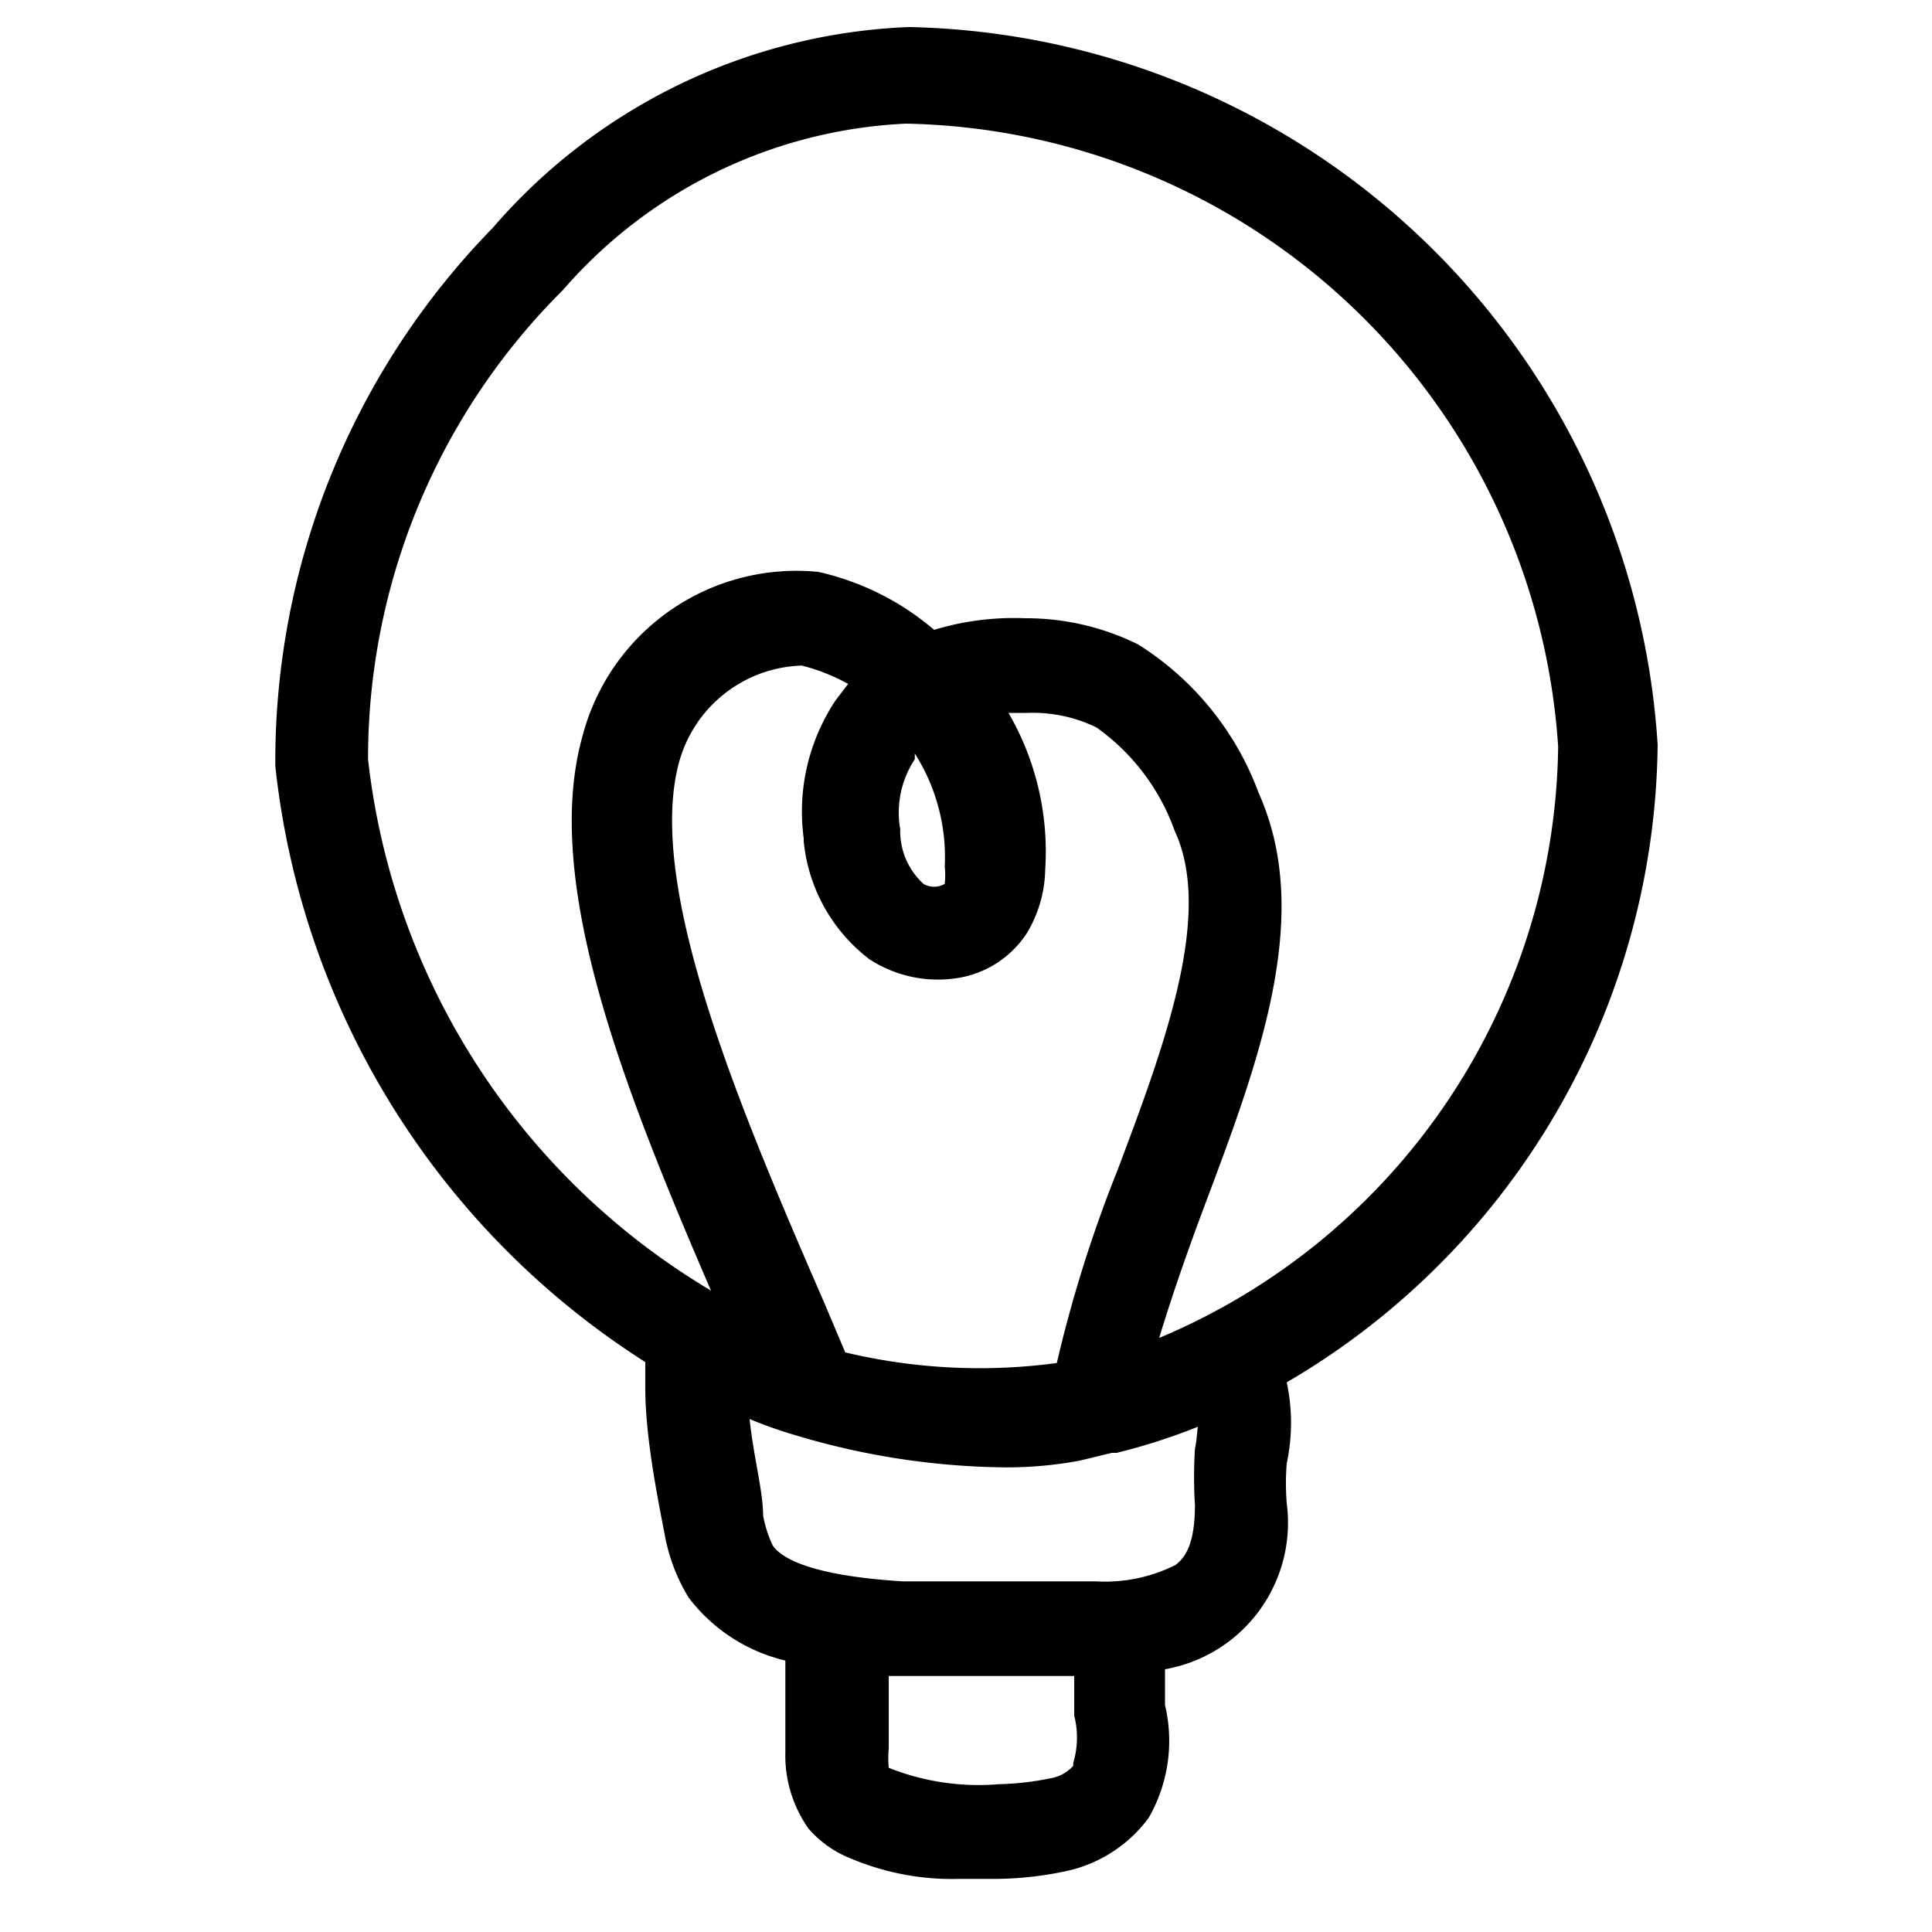 <svg id="b97c6601-d31c-42a4-8631-dddff82c50d7" data-name="Ebene 1" xmlns="http://www.w3.org/2000/svg" viewBox="0 0 20 20">
  <path d="M17.16,7.71A7.93,7.93,0,0,0,9.41.28h0A6,6,0,0,0,5.1,2.36,7.9,7.9,0,0,0,2.85,7.93,8.37,8.37,0,0,0,6.68,14.1h0l0,.27c0,.49.12,1.1.2,1.51a1.89,1.89,0,0,0,.25.66,1.77,1.77,0,0,0,1,.65l0,.95a1.31,1.31,0,0,0,.24.79,1.12,1.12,0,0,0,.44.31,2.69,2.69,0,0,0,1.13.21h.38a3.56,3.56,0,0,0,.76-.09,1.44,1.44,0,0,0,.81-.54,1.6,1.6,0,0,0,.17-1.17l0-.37a1.54,1.54,0,0,0,1.26-1.72,2.59,2.59,0,0,1,0-.41,2,2,0,0,0,0-.84A7.74,7.74,0,0,0,17.16,7.71Zm-8.84,1A1.75,1.75,0,0,0,9,9.93a1.3,1.3,0,0,0,.94.19,1.05,1.05,0,0,0,.69-.46A1.32,1.32,0,0,0,10.82,9a2.86,2.86,0,0,0-.38-1.62h.19a1.51,1.51,0,0,1,.72.15,2.23,2.23,0,0,1,.81,1.07c.4.86-.1,2.21-.59,3.51a13.79,13.79,0,0,0-.63,2A6,6,0,0,1,8.75,14l-.22-.52c-.87-2-1.85-4.31-1.5-5.59a1.36,1.36,0,0,1,1.27-1,2,2,0,0,1,.48.19l-.13.17A2.08,2.08,0,0,0,8.32,8.68Zm1-.12a1,1,0,0,1,.15-.73l0-.06a2,2,0,0,1,.31,1.17.85.85,0,0,1,0,.18.22.22,0,0,1-.22,0A.74.74,0,0,1,9.32,8.56Zm1.79,9.69a.41.41,0,0,1-.24.13,3,3,0,0,1-.53.06A2.51,2.51,0,0,1,9.2,18.3a1.12,1.12,0,0,1,0-.2l0-.75h.08l1.09,0h.75l0,.41A.91.91,0,0,1,11.11,18.25ZM12.37,15a4.65,4.65,0,0,0,0,.58c0,.42-.11.55-.2.62a1.63,1.63,0,0,1-.83.17c-.67,0-1.35,0-2,0C8.39,16.31,8.09,16.13,8,16a1.25,1.25,0,0,1-.1-.31c0-.25-.1-.61-.14-1a4.52,4.52,0,0,0,.45.16h0a7.78,7.78,0,0,0,2.17.34,4.11,4.11,0,0,0,.8-.07l.33-.08h.05a6.32,6.32,0,0,0,.84-.27C12.39,14.84,12.39,14.9,12.37,15ZM12,13.85c.13-.43.29-.89.47-1.37.56-1.49,1.13-3,.56-4.27a3.07,3.07,0,0,0-1.25-1.54,2.62,2.62,0,0,0-1.17-.27,2.85,2.85,0,0,0-.94.12,2.78,2.78,0,0,0-1.2-.6,2.29,2.29,0,0,0-2.44,1.7c-.42,1.5.42,3.63,1.33,5.74a7.35,7.35,0,0,1-3.55-5.5A6.84,6.84,0,0,1,5.83,3,5,5,0,0,1,9.38,1.28h0a6.9,6.9,0,0,1,6.75,6.45A6.73,6.73,0,0,1,12,13.85Z"/>
</svg>
